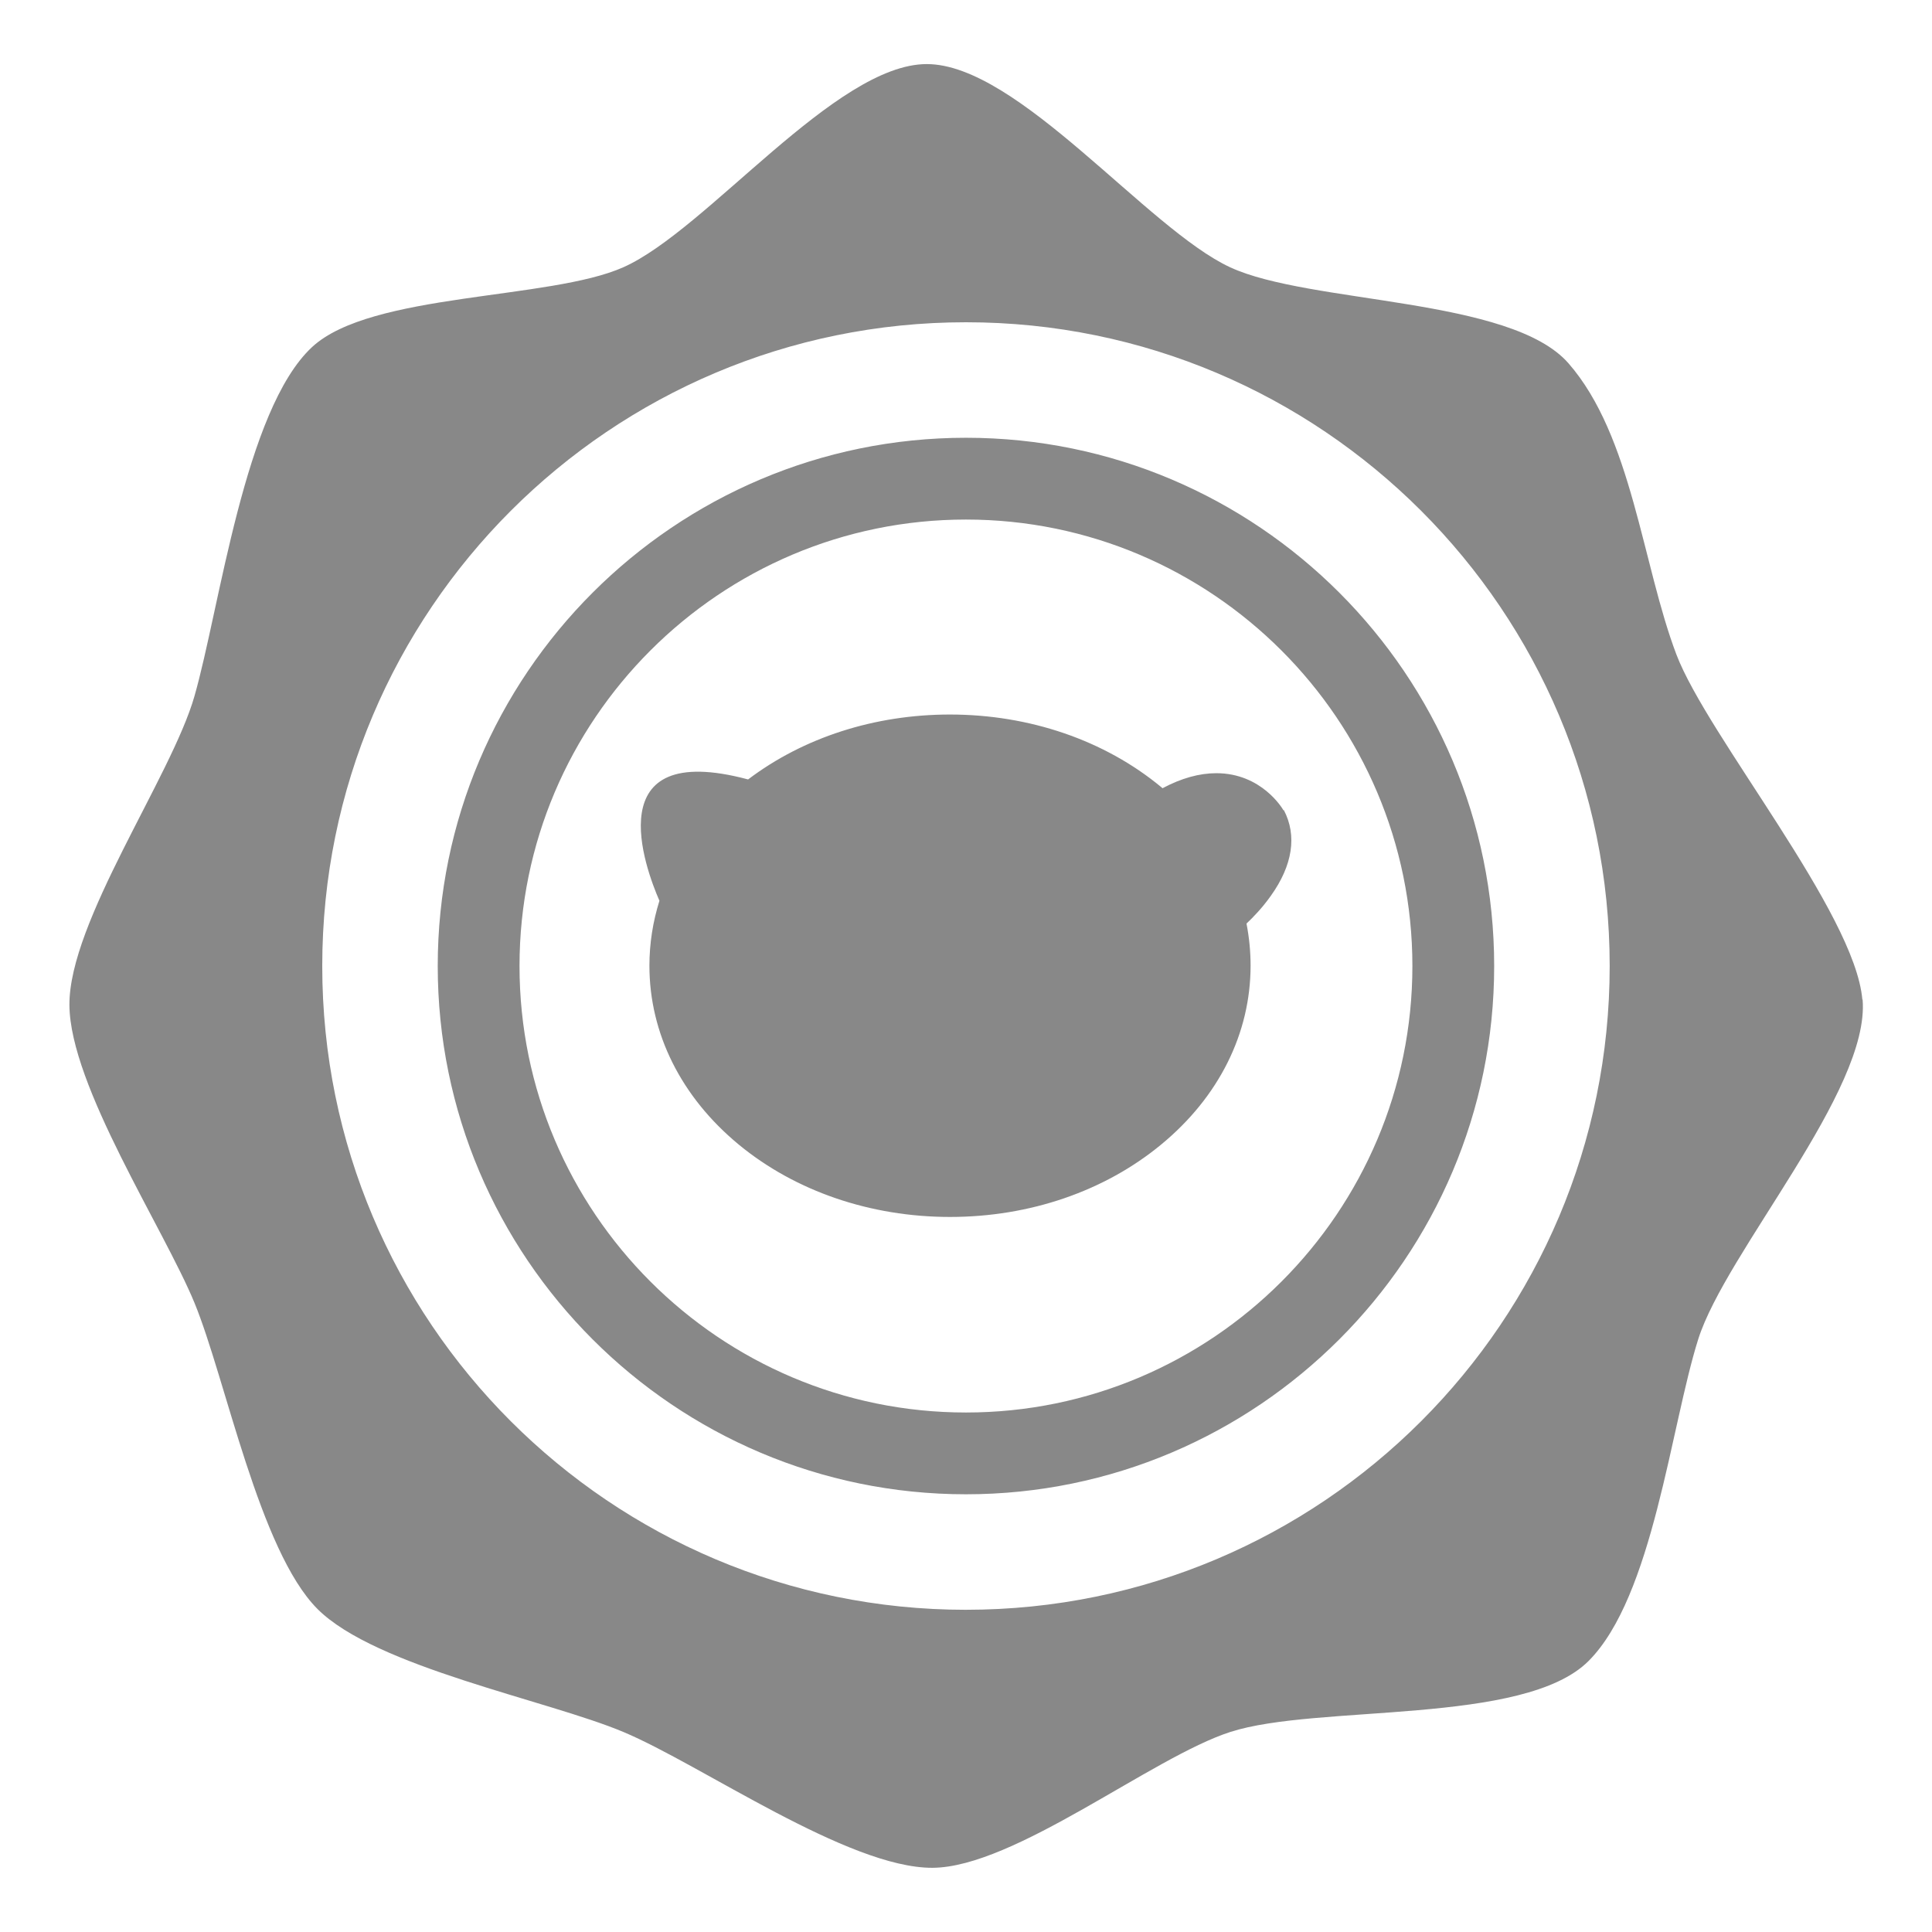 <svg xmlns="http://www.w3.org/2000/svg" width="189" height="189" viewBox="0 0 189 189"><path fill="#888" d="M125.564 79.284l-.02-.035c-.084-.15-2.13-3.61-6.556-3.61-1.658 0-3.426.49-5.262 1.47-.05-.04-.09-.08-.14-.12-5.528-4.57-12.875-7.09-20.66-7.09-7.368 0-14.327 2.25-19.743 6.35-14.81-3.96-10.035 8.75-8.673 11.87-.64 2.04-.98 4.18-.98 6.35 0 6.63 3.11 12.85 8.74 17.5 5.53 4.56 12.88 7.08 20.67 7.08 7.79 0 15.13-2.52 20.66-7.09 5.64-4.65 8.74-10.87 8.74-17.5 0-1.4-.14-2.77-.4-4.11.68-.64 1.57-1.57 2.37-2.7 2.15-3 2.59-5.91 1.28-8.41zm56.622 18.51c-.713-8.504-15.15-25.785-18.188-33.762-3.357-8.84-4.336-21.36-10.555-28.487-5.65-6.483-25.295-5.784-33.1-9.396-8.103-3.75-20.75-19.88-29.68-19.88S69.143 22.5 60.99 26.14c-7.176 3.21-24.703 2.462-30.463 7.813-6.604 6.134-9.023 25.495-11.506 34.157-2.24 7.84-12.28 22.062-12.23 30.21.05 7.9 9.23 21.84 12.24 29.146 3.06 7.466 6.33 24.232 12.03 29.938 5.71 5.706 22.51 8.906 29.94 12.036 7.6 3.19 21.96 13.31 30.21 13.28 8.01-.03 21.53-10.84 29.15-13.29 8.5-2.74 28.73-.62 35.04-6.94 6.31-6.31 8.04-22.97 10.73-31.48 2.69-8.51 16.83-24.33 16.08-33.23zM94.5 157.48c-34.78 0-62.976-28.192-62.976-62.978 0-34.78 28.193-62.977 62.975-62.977s62.97 28.195 62.97 62.977c0 34.78-28.2 62.977-62.98 62.977zm0-11.3c-28.496 0-51.678-23.183-51.678-51.678 0-28.495 23.182-51.677 51.677-51.677s51.67 23.182 51.67 51.677-23.18 51.678-51.68 51.678zm0-95.355c-24.084 0-43.678 19.593-43.678 43.677 0 24.083 19.593 43.678 43.677 43.678 24.08 0 43.67-19.595 43.67-43.678 0-24.084-19.6-43.677-43.68-43.677z"/></svg>